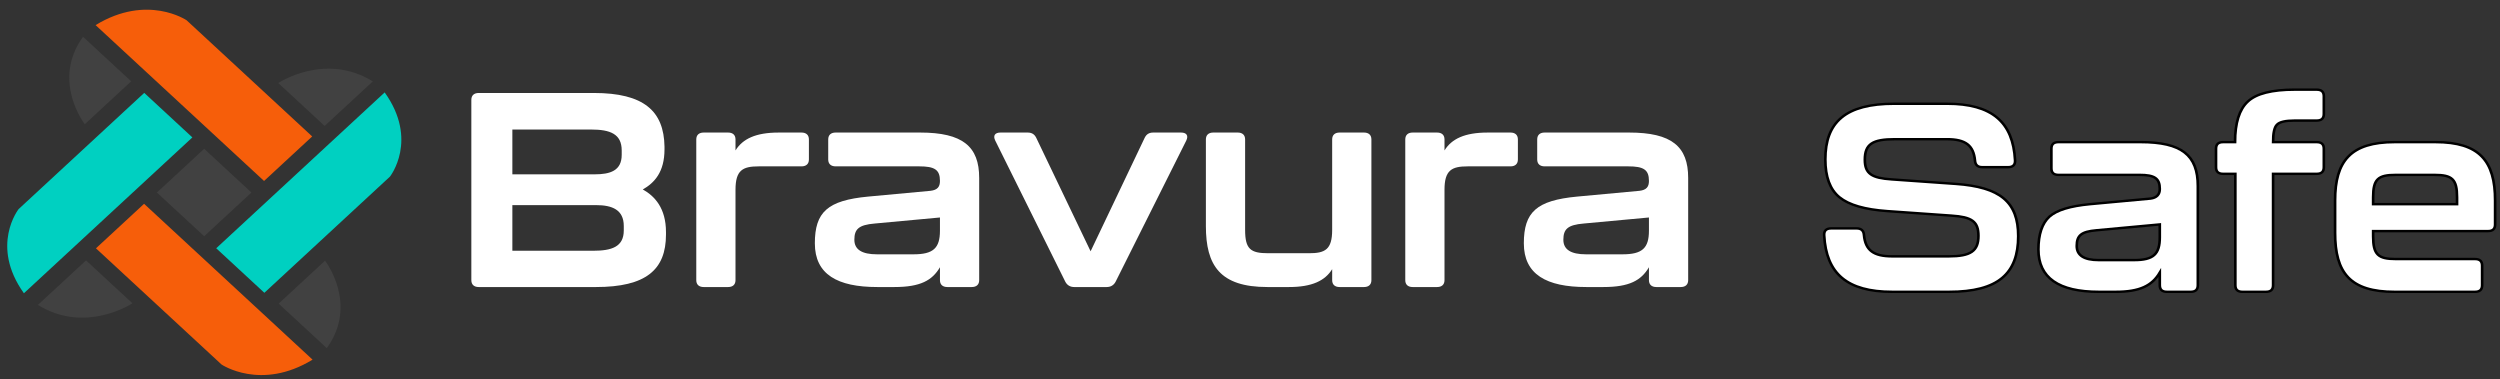<?xml version="1.0" encoding="UTF-8" standalone="no"?>
<svg
   id="Layer_1"
   data-name="Layer 1"
   viewBox="0 0 547 83"
   version="1.1"
   xmlns="http://www.w3.org/2000/svg"
   xmlns:svg="http://www.w3.org/2000/svg">
  <rect x="0" y="0" width="547" height="83" fill="#333333" stroke="none"/>
  <defs
     id="defs208">
    <style
       id="style206">.cls-1{fill:#fff;fill-rule:evenodd;}</style>
    <rect
       x="780.165"
       y="254.545"
       width="544.353"
       height="143.251"
       id="rect531" />
  </defs>
  <path
     fill-rule="nonzero"
     fill="#000000"
     fill-opacity="1"
     d="m 129.786,54.865 c 4.033,0 6.697,-0.842 6.697,-4.45 v -0.964 c 0,-3.548 -2.535,-4.57 -6.045,-4.57 H 112.104 v 9.984 z m 0.327,-16.721 c 3.381,0 5.916,-0.781 5.916,-4.27 v -0.961 c 0,-3.611 -2.535,-4.573 -6.697,-4.573 H 112.104 v 9.804 z m -26.983,23.158 v -39.456 c 0,-0.964 0.583,-1.503 1.625,-1.503 h 25.163 c 10.988,0 15.343,3.97 15.475,11.726 v 0.603 c 0,4.992 -2.213,7.337 -4.748,8.781 2.601,1.445 5.072,4.089 5.072,9.323 v 0.542 c 0,7.698 -4.357,11.487 -15.346,11.487 h -25.616 c -1.042,0 -1.625,-0.542 -1.625,-1.503"
     id="path2"
     style="fill:#ffffff;stroke-width:0.739" />
  <path
     fill-rule="nonzero"
     fill="#000000"
     fill-opacity="1"
     d="m 175.364,29.001 c 1.039,0 1.625,0.542 1.625,1.503 v 4.392 c 0,0.961 -0.586,1.503 -1.625,1.503 h -9.364 c -3.511,0 -5.072,0.845 -5.072,5.114 v 19.788 c 0,0.961 -0.583,1.503 -1.625,1.503 h -5.33 c -1.042,0 -1.628,-0.542 -1.628,-1.503 v -30.797 c 0,-0.961 0.586,-1.503 1.628,-1.503 h 5.33 c 1.042,0 1.625,0.542 1.625,1.503 v 2.409 c 1.562,-2.528 4.424,-3.911 9.43,-3.911 z m 0,0"
     id="path4"
     style="fill:#ffffff;stroke-width:0.739" />
  <path
     fill-rule="nonzero"
     fill="#000000"
     fill-opacity="1"
     d="m 199.875,55.645 c 4.291,0 5.787,-1.322 5.787,-5.173 v -2.886 l -14.304,1.325 c -3.448,0.3 -4.424,1.203 -4.424,3.548 0,2.164 1.691,3.186 4.943,3.186 z m -21.586,-2.403 c 0,-6.859 2.796,-9.384 11.637,-10.226 l 13.655,-1.264 c 1.559,-0.181 2.081,-0.9 2.081,-2.164 0,-2.467 -1.171,-3.189 -4.553,-3.189 h -18.271 c -1.039,0 -1.625,-0.542 -1.625,-1.503 v -4.389 c 0,-0.964 0.586,-1.506 1.625,-1.506 h 18.466 c 9.364,0 12.94,3.067 12.94,9.926 v 22.374 c 0,0.961 -0.586,1.503 -1.628,1.503 h -5.33 c -1.039,0 -1.625,-0.542 -1.625,-1.503 v -2.828 c -1.691,2.886 -4.291,4.331 -9.949,4.331 h -3.772 c -8.712,0 -13.652,-2.767 -13.652,-9.562"
     id="path6"
     style="fill:#ffffff;stroke-width:0.739" />
  <path
     fill-rule="nonzero"
     fill="#000000"
     fill-opacity="1"
     d="M 233.098,61.66 217.752,30.746 c -0.52,-1.083 -0.063,-1.745 1.171,-1.745 h 5.916 c 0.91,0 1.496,0.361 1.886,1.145 l 11.898,24.838 11.835,-24.838 c 0.387,-0.783 0.973,-1.145 1.883,-1.145 h 6.048 c 1.234,0 1.691,0.661 1.171,1.745 l -15.475,30.914 c -0.39,0.722 -1.039,1.145 -1.952,1.145 h -7.087 c -0.91,0 -1.559,-0.422 -1.949,-1.145"
     id="path8"
     style="fill:#ffffff;stroke-width:0.739" />
  <path
     fill-rule="nonzero"
     fill="#000000"
     fill-opacity="1"
     d="m 293.108,29.001 h 5.33 c 1.039,0 1.625,0.542 1.625,1.503 v 30.797 c 0,0.961 -0.586,1.503 -1.625,1.503 h -5.33 c -1.042,0 -1.628,-0.542 -1.628,-1.503 v -2.409 c -1.559,2.528 -4.421,3.911 -9.427,3.911 h -4.745 c -10.406,0 -13.46,-4.753 -13.46,-13.351 V 30.504 c 0,-0.961 0.586,-1.503 1.625,-1.503 h 5.333 c 1.039,0 1.625,0.542 1.625,1.503 v 19.791 c 0,4.209 1.171,5.112 5.072,5.112 h 8.907 c 3.511,0 5.069,-0.783 5.069,-5.112 V 30.504 c 0,-0.961 0.586,-1.503 1.628,-1.503"
     id="path10"
     style="fill:#ffffff;stroke-width:0.739" />
  <path
     fill-rule="nonzero"
     fill="#000000"
     fill-opacity="1"
     d="m 330.49,29.001 c 1.042,0 1.625,0.542 1.625,1.503 v 4.392 c 0,0.961 -0.583,1.503 -1.625,1.503 h -9.364 c -3.511,0 -5.069,0.845 -5.069,5.114 v 19.788 c 0,0.961 -0.586,1.503 -1.628,1.503 h -5.33 c -1.039,0 -1.625,-0.542 -1.625,-1.503 v -30.797 c 0,-0.961 0.586,-1.503 1.625,-1.503 h 5.33 c 1.042,0 1.628,0.542 1.628,1.503 v 2.409 c 1.559,-2.528 4.421,-3.911 9.427,-3.911 z m 0,0"
     id="path12"
     style="fill:#ffffff;stroke-width:0.739" />
  <path
     fill-rule="nonzero"
     fill="#000000"
     fill-opacity="1"
     d="m 355.001,55.645 c 4.291,0 5.787,-1.322 5.787,-5.173 v -2.886 l -14.304,1.325 c -3.448,0.3 -4.421,1.203 -4.421,3.548 0,2.164 1.688,3.186 4.94,3.186 z m -21.586,-2.403 c 0,-6.859 2.796,-9.384 11.637,-10.226 l 13.655,-1.264 c 1.562,-0.181 2.081,-0.9 2.081,-2.164 0,-2.467 -1.171,-3.189 -4.553,-3.189 h -18.271 c -1.039,0 -1.625,-0.542 -1.625,-1.503 v -4.389 c 0,-0.964 0.586,-1.506 1.625,-1.506 h 18.466 c 9.364,0 12.94,3.067 12.94,9.926 v 22.374 c 0,0.961 -0.586,1.503 -1.628,1.503 h -5.33 c -1.039,0 -1.625,-0.542 -1.625,-1.503 v -2.828 c -1.691,2.886 -4.291,4.331 -9.949,4.331 h -3.769 c -8.715,0 -13.655,-2.767 -13.655,-9.562"
     id="path14"
     style="fill:#ffffff;stroke-width:0.739" />
  <path
     fill-rule="nonzero"
     fill="#00d0c1"
     fill-opacity="1"
     d="M 84.169,20.22 47.309,54.32 57.841,64.063 85.319,38.644 c 0,0 6.318,-7.973 -1.15,-18.424"
     id="path32"
     style="stroke-width:0.739" />
  <path
     fill-rule="nonzero"
     fill="#f65e0a"
     fill-opacity="1"
     d="M 20.915,5.496 57.775,39.597 68.307,29.854 40.829,4.435 c 0,0 -8.616,-5.848 -19.913,1.061"
     id="path34"
     style="stroke-width:0.739" />
  <path
     fill-rule="nonzero"
     fill="#f65e0a"
     fill-opacity="1"
     d="M 68.388,78.692 31.525,44.591 20.994,54.334 48.472,79.753 c 0,0 8.619,5.848 19.916,-1.061"
     id="path36"
     style="stroke-width:0.739" />
  <path
     fill-rule="nonzero"
     fill="#00d0c1"
     fill-opacity="1"
     d="M 5.23,64.165 42.09,30.065 31.558,20.323 4.08,45.742 c 0,0 -6.318,7.97 1.15,18.424"
     id="path38"
     style="stroke-width:0.739" />
  <path
     fill-rule="nonzero"
     fill="#414141"
     fill-opacity="1"
     d="m 71.502,76.172 -10.532,-9.743 10.147,-9.387 c 0,0 7.373,9.476 0.384,19.129"
     id="path40"
     style="stroke-width:0.739" />
  <path
     fill-rule="nonzero"
     fill="#414141"
     fill-opacity="1"
     d="m 81.566,17.811 -10.532,9.743 -10.15,-9.387 c 0,0 10.246,-6.82 20.682,-0.356"
     id="path42"
     style="stroke-width:0.739" />
  <path
     fill-rule="nonzero"
     fill="#414141"
     fill-opacity="1"
     d="m 18.168,8.049 10.532,9.743 -10.147,9.387 c 0,0 -7.373,-9.476 -0.384,-19.129"
     id="path44"
     style="stroke-width:0.739" />
  <path
     fill-rule="nonzero"
     fill="#414141"
     fill-opacity="1"
     d="m 8.294,66.716 10.532,-9.743 10.147,9.387 c 0,0 -10.243,6.82 -20.679,0.356"
     id="path46"
     style="stroke-width:0.739" />
  <path
     fill-rule="nonzero"
     fill="#414141"
     fill-opacity="1"
     d="M 44.673,51.689 34.333,42.125 44.673,32.56 55.012,42.125 Z m 0,0"
     id="path48"
     style="stroke-width:0.739" />
  <g
     aria-label="Safe"
     transform="matrix(0.577,0,0,0.533,-53.991,-125.381)"
     id="text529"
     style="font-weight:bold;font-size:109.333px;font-family:Kallisto;-inkscape-font-specification:'Kallisto, Bold';white-space:pre;shape-inside:url(#rect531);display:inline;fill:#ffffff;stroke:#000000">
    <path
       d="m 832.646,355.022 c 18.696,0 26.24,-7.544 26.24,-22.851 0,-14.104 -6.888,-20.117 -23.616,-21.429 l -24.381,-1.859 c -7.544,-0.547 -10.168,-2.296 -10.168,-8.091 0,-6.451 2.952,-8.419 11.371,-8.419 h 19.789 c 6.997,0 10.059,2.515 10.605,8.747 0.109,1.859 1.093,2.733 2.733,2.733 h 9.84 c 1.859,0 2.733,-0.984 2.624,-2.843 -0.765,-15.635 -8.747,-23.179 -25.803,-23.179 h -20.008 c -18.477,0 -26.131,7.544 -26.131,22.851 0,7.107 1.749,12.355 5.357,15.525 3.608,3.171 9.621,5.029 18.149,5.685 l 24.381,1.859 c 7.544,0.547 10.168,2.296 10.168,8.309 0,6.232 -2.952,8.419 -11.261,8.419 h -21.429 c -7.107,0 -10.168,-2.515 -10.715,-8.747 -0.109,-1.859 -1.093,-2.733 -2.733,-2.733 h -9.731 c -1.859,0 -2.733,0.984 -2.624,2.843 0.765,15.635 8.637,23.179 25.803,23.179 z"
       id="path2173" />
    <path
       d="m 895.84,355.022 c 9.184,0 13.776,-2.515 16.728,-7.872 v 5.139 c 0,1.859 0.875,2.733 2.733,2.733 h 8.965 c 1.859,0 2.733,-0.875 2.733,-2.733 v -40.672 c 0,-12.683 -6.123,-18.04 -21.757,-18.04 h -31.051 c -1.859,0 -2.733,0.875 -2.733,2.733 v 7.981 c 0,1.859 0.875,2.733 2.733,2.733 h 30.723 c 5.685,0 7.653,1.421 7.653,5.795 0,2.296 -1.203,3.608 -3.499,3.936 l -22.96,2.296 c -7.435,0.765 -12.573,2.405 -15.416,5.139 -2.733,2.733 -4.155,7.216 -4.155,13.448 0,11.589 7.653,17.384 22.96,17.384 z m -6.451,-13.011 c -5.576,0 -8.309,-1.968 -8.309,-5.795 0,-4.373 1.749,-5.904 7.435,-6.451 l 24.053,-2.405 v 5.248 c 0,6.997 -2.405,9.403 -9.731,9.403 z"
       id="path2175" />
    <path
       d="m 952.803,355.022 c 1.859,0 2.733,-0.875 2.733,-2.733 v -45.701 h 16.509 c 1.859,0 2.733,-0.875 2.733,-2.733 v -7.544 c 0,-1.859 -0.875,-2.733 -2.733,-2.733 h -16.509 c 0,-3.608 0.437,-6.013 1.421,-7.107 0.984,-1.203 3.28,-1.749 6.779,-1.749 h 8.309 c 1.859,0 2.733,-0.875 2.733,-2.733 v -7.216 c 0,-1.859 -0.875,-2.733 -2.733,-2.733 h -8.309 c -8.637,0 -14.651,1.64 -17.821,4.92 -3.171,3.171 -4.811,8.747 -4.811,16.619 h -4.483 c -1.859,0 -2.733,0.875 -2.733,2.733 v 7.544 c 0,1.859 0.875,2.733 2.733,2.733 h 4.592 v 45.701 c 0,1.859 0.875,2.733 2.733,2.733 z"
       id="path2177" />
    <path
       d="m 1032.069,355.022 c 1.859,0 2.733,-0.875 2.733,-2.733 v -7.981 c 0,-1.859 -0.875,-2.733 -2.733,-2.733 h -30.067 c -6.669,0 -8.528,-1.859 -8.528,-9.293 v -2.187 h 43.514 c 1.859,0 2.733,-0.875 2.733,-2.733 v -9.84 c 0,-16.181 -5.904,-23.944 -22.632,-23.944 h -15.416 c -16.728,0 -22.632,7.763 -22.632,23.944 v 13.229 c 0,16.509 5.685,24.272 22.632,24.272 z m -38.595,-38.813 c 0,-7.435 1.859,-9.184 8.528,-9.184 h 14.76 c 6.669,0 8.528,1.749 8.528,9.184 v 2.843 h -31.816 z"
       id="path2179" />
  </g>
</svg>
